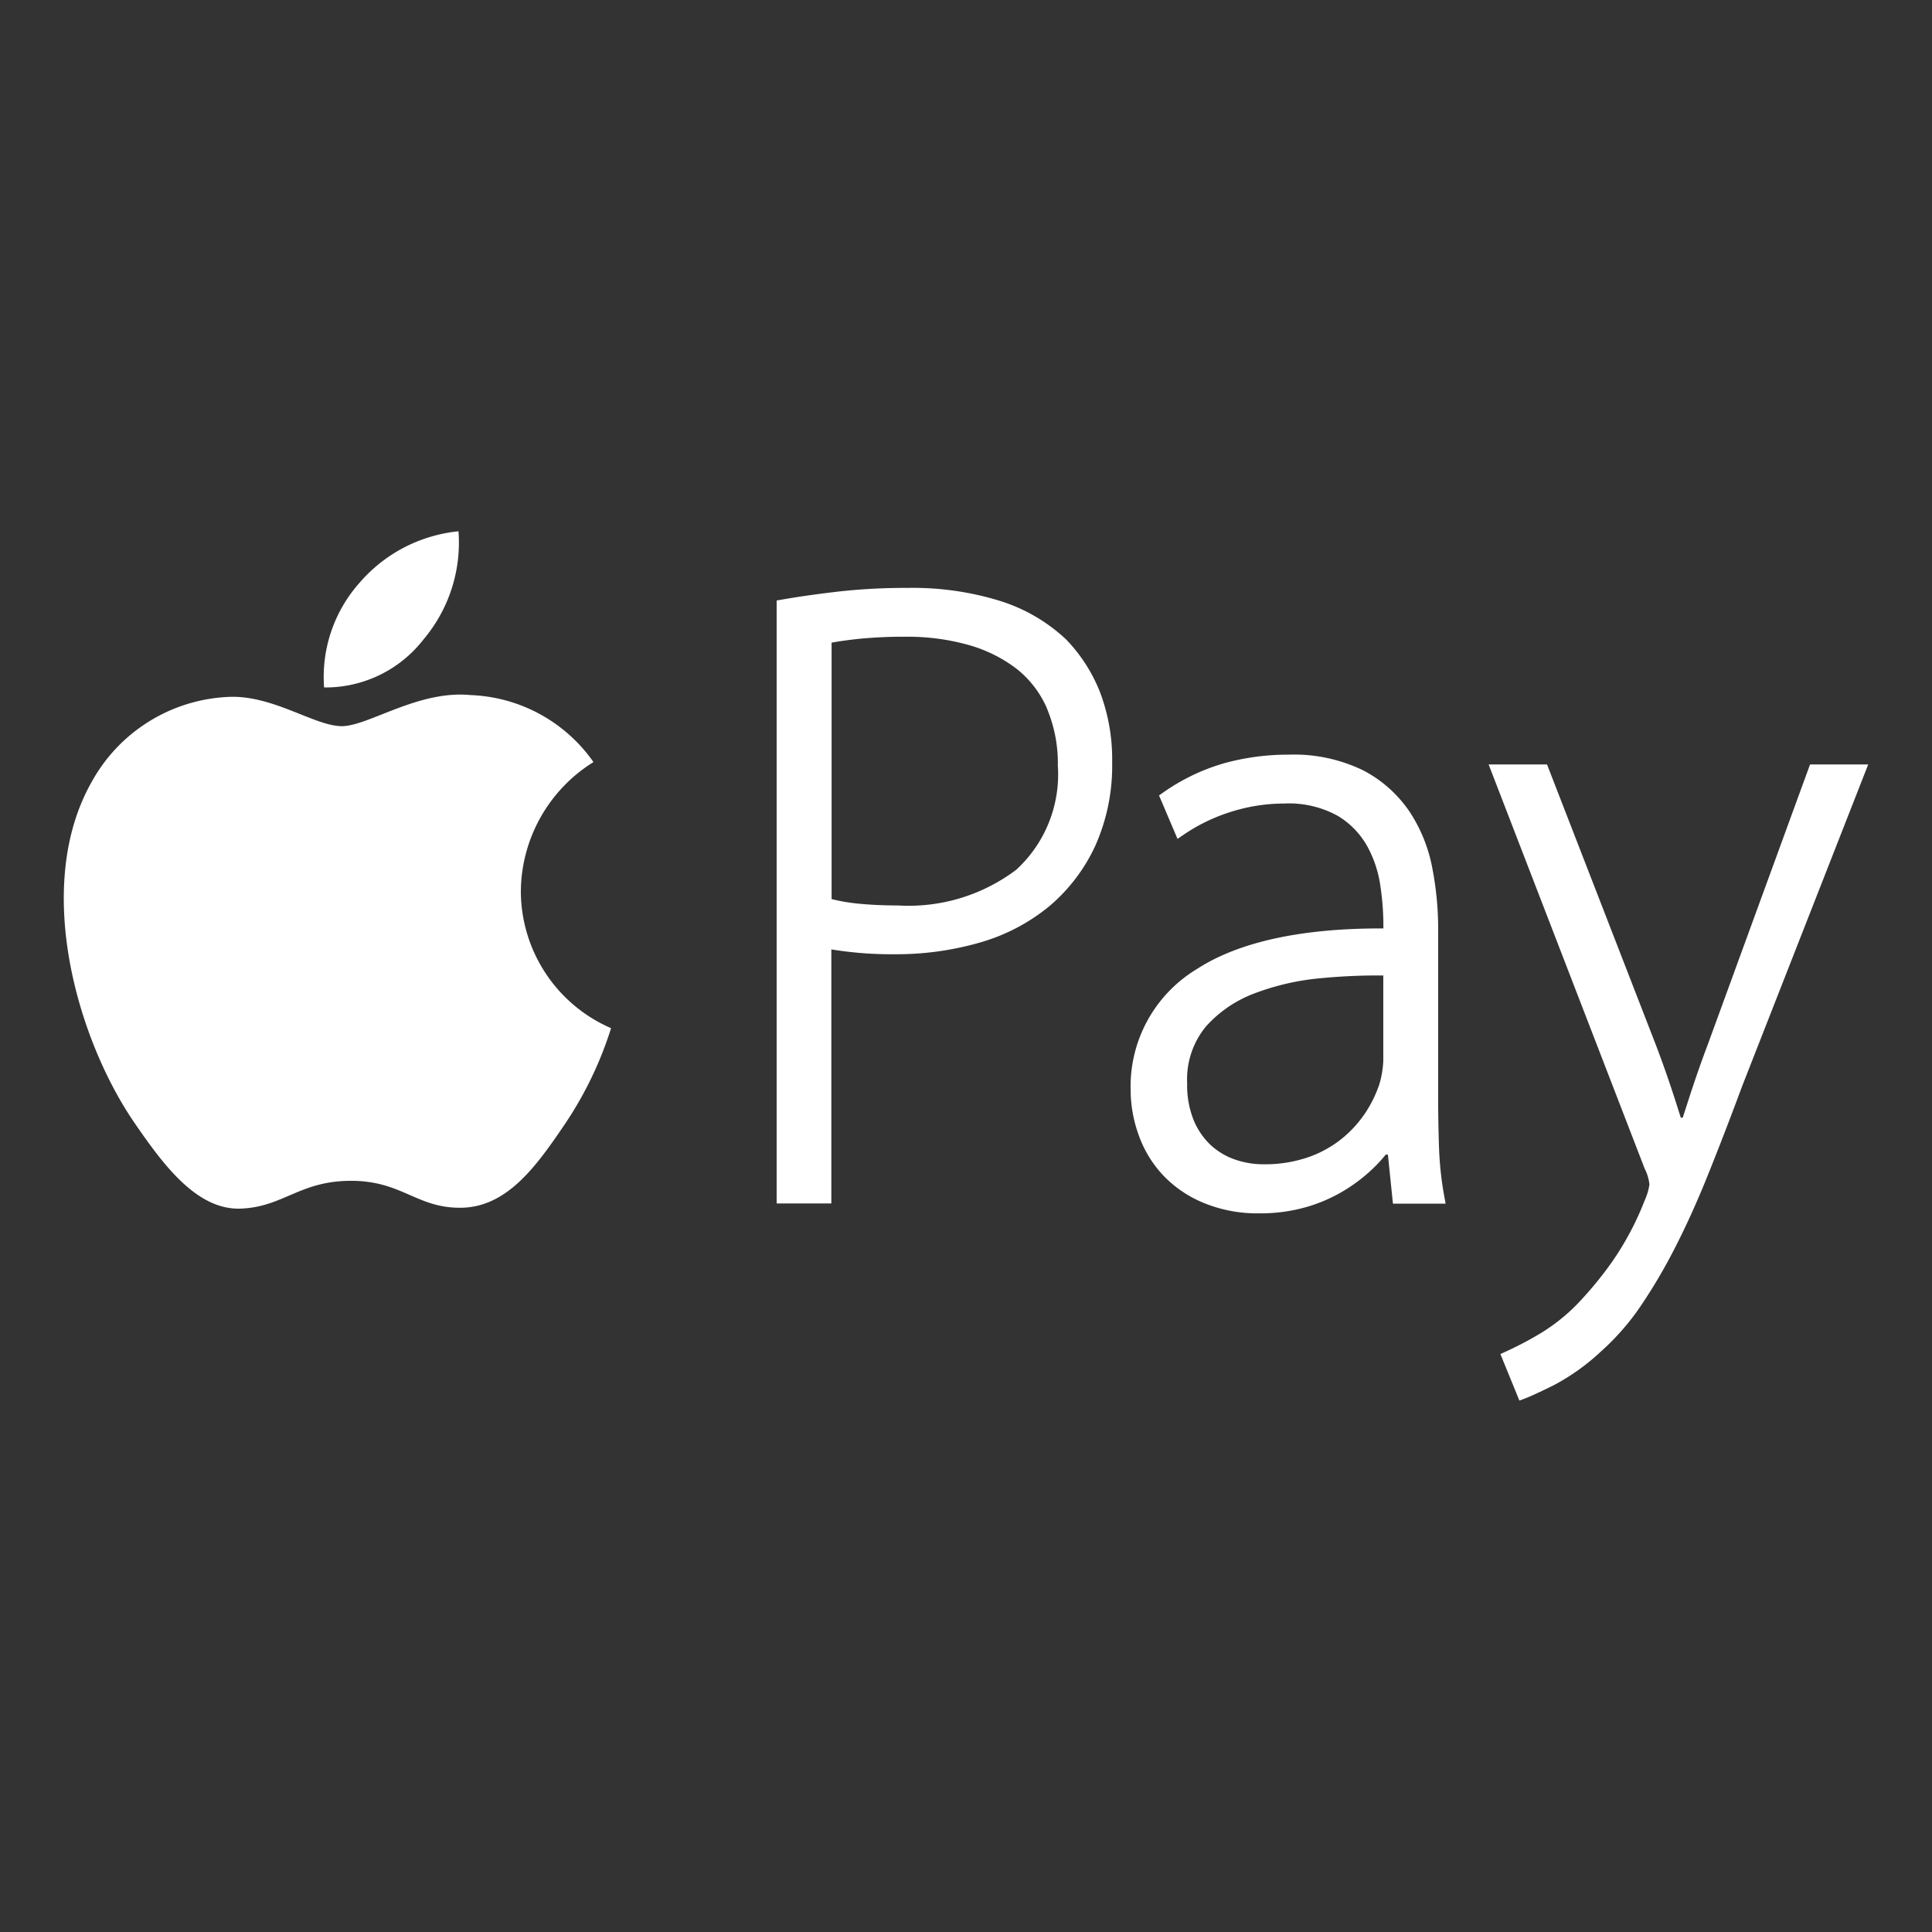 <svg xmlns="http://www.w3.org/2000/svg" width="80" height="80" viewBox="0 0 80 80">
  <rect x="0" y="0" width="80" height="80" fill="#333333" stroke="none"/>
  <defs>
    <style>
      .cls-1 {
        fill: #fff;
        fill-rule: evenodd;
      }
    </style>
  </defs>
  <path id="ico-buy-apple" class="cls-1" d="M131.785,104.961c-0.5,1.35-.986,2.606-1.438,3.729s-0.916,2.14-1.379,3.037a22.549,22.549,0,0,1-1.422,2.4,10.147,10.147,0,0,1-1.63,1.85,8.995,8.995,0,0,1-1.938,1.382c-0.584.288-.967,0.464-1.173,0.542l-0.249.094-0.787-1.927,0.244-.111a14.331,14.331,0,0,0,1.431-.756,7.7,7.7,0,0,0,1.512-1.207,15.135,15.135,0,0,0,1.414-1.711,12.17,12.17,0,0,0,1.371-2.568,2.527,2.527,0,0,0,.2-0.668,1.929,1.929,0,0,0-.2-0.662l-6.459-16.731H123.7l4.516,11.638c0.241,0.635.477,1.3,0.7,1.979,0.115,0.353.222,0.687,0.323,1.01h0.08c0.1-.309.205-0.632,0.315-0.974,0.224-.685.471-1.389,0.734-2.087l4.223-11.566H137Zm-14.674,2.849h-0.088c-0.134.16-.271,0.32-0.43,0.477a6.786,6.786,0,0,1-1.234.975,6.539,6.539,0,0,1-1.6.712,6.888,6.888,0,0,1-1.957.268,5.831,5.831,0,0,1-2.351-.445,4.838,4.838,0,0,1-1.68-1.165,4.755,4.755,0,0,1-.986-1.65,5.531,5.531,0,0,1-.327-1.85,5.676,5.676,0,0,1,2.752-5.011c1.74-1.128,4.36-1.691,7.714-1.676v-0.2a11.151,11.151,0,0,0-.126-1.569,4.8,4.8,0,0,0-.537-1.625,3.409,3.409,0,0,0-1.222-1.266,4.182,4.182,0,0,0-2.234-.512,7.283,7.283,0,0,0-2.17.336,7.373,7.373,0,0,0-1.959.939l-0.277.188-0.765-1.8,0.184-.128a8.424,8.424,0,0,1,2.5-1.2,9.9,9.9,0,0,1,2.669-.359,6.537,6.537,0,0,1,3.114.657,5.244,5.244,0,0,1,1.909,1.707,6.359,6.359,0,0,1,.938,2.323,13.2,13.2,0,0,1,.244,2.5v6.941c0,0.707.011,1.416,0.035,2.123a14.061,14.061,0,0,0,.214,2.015l0.06,0.326h-2.181Zm-0.184-7.418h-0.285c-0.743,0-1.526.038-2.326,0.115a10.317,10.317,0,0,0-2.727.626,5.086,5.086,0,0,0-2.017,1.377,3.436,3.436,0,0,0-.773,2.35,3.869,3.869,0,0,0,.269,1.523,3,3,0,0,0,.7,1.027,2.882,2.882,0,0,0,1,.6,3.581,3.581,0,0,0,1.192.2,5.506,5.506,0,0,0,1.814-.279,4.651,4.651,0,0,0,1.384-.745,4.8,4.8,0,0,0,.987-1.057,5.074,5.074,0,0,0,.608-1.22,4,4,0,0,0,.167-0.978v-3.547Zm-13.836-2.868a7.946,7.946,0,0,1-2.859,1.5,12.482,12.482,0,0,1-3.567.489,15.378,15.378,0,0,1-2.6-.2v10.52H91.8V84.865l0.228-.039c0.709-.124,1.5-0.235,2.349-0.333a25.015,25.015,0,0,1,2.839-.149,12.223,12.223,0,0,1,3.861.547,7.067,7.067,0,0,1,2.71,1.588,6.622,6.622,0,0,1,1.406,2.19,7.85,7.85,0,0,1,.5,2.895,8.118,8.118,0,0,1-.7,3.461A7.257,7.257,0,0,1,103.091,97.524Zm-0.1-8.2a4.249,4.249,0,0,0-1.266-1.639,5.918,5.918,0,0,0-1.988-.981,9.305,9.305,0,0,0-2.585-.338,18.859,18.859,0,0,0-1.976.09c-0.435.048-.805,0.1-1.1,0.155V97.229a7.554,7.554,0,0,0,1.137.192c0.5,0.048,1.041.072,1.615,0.072a7.394,7.394,0,0,0,4.893-1.478,5.356,5.356,0,0,0,1.723-4.307A5.859,5.859,0,0,0,102.987,89.324ZM78.761,110.01c-1.86.033-2.462-1.118-4.59-1.115s-2.794,1.082-4.559,1.151c-1.834.069-3.226-1.844-4.4-3.548-2.39-3.478-4.217-9.829-1.769-14.131A6.806,6.806,0,0,1,69.2,88.854c1.8-.037,3.493,1.215,4.594,1.215s3.163-1.5,5.331-1.287a6.5,6.5,0,0,1,5.09,2.774A6.364,6.364,0,0,0,81.208,96.9a6.2,6.2,0,0,0,3.736,5.675,15.339,15.339,0,0,1-1.92,3.983C81.862,108.271,80.658,109.968,78.761,110.01Zm-5.7-21.544a5.864,5.864,0,0,1,1.471-4.338A6.222,6.222,0,0,1,78.626,82a6.216,6.216,0,0,1-1.448,4.477A5.136,5.136,0,0,1,73.056,88.466Z" transform="translate(-59.641 -60)"/>
</svg>
